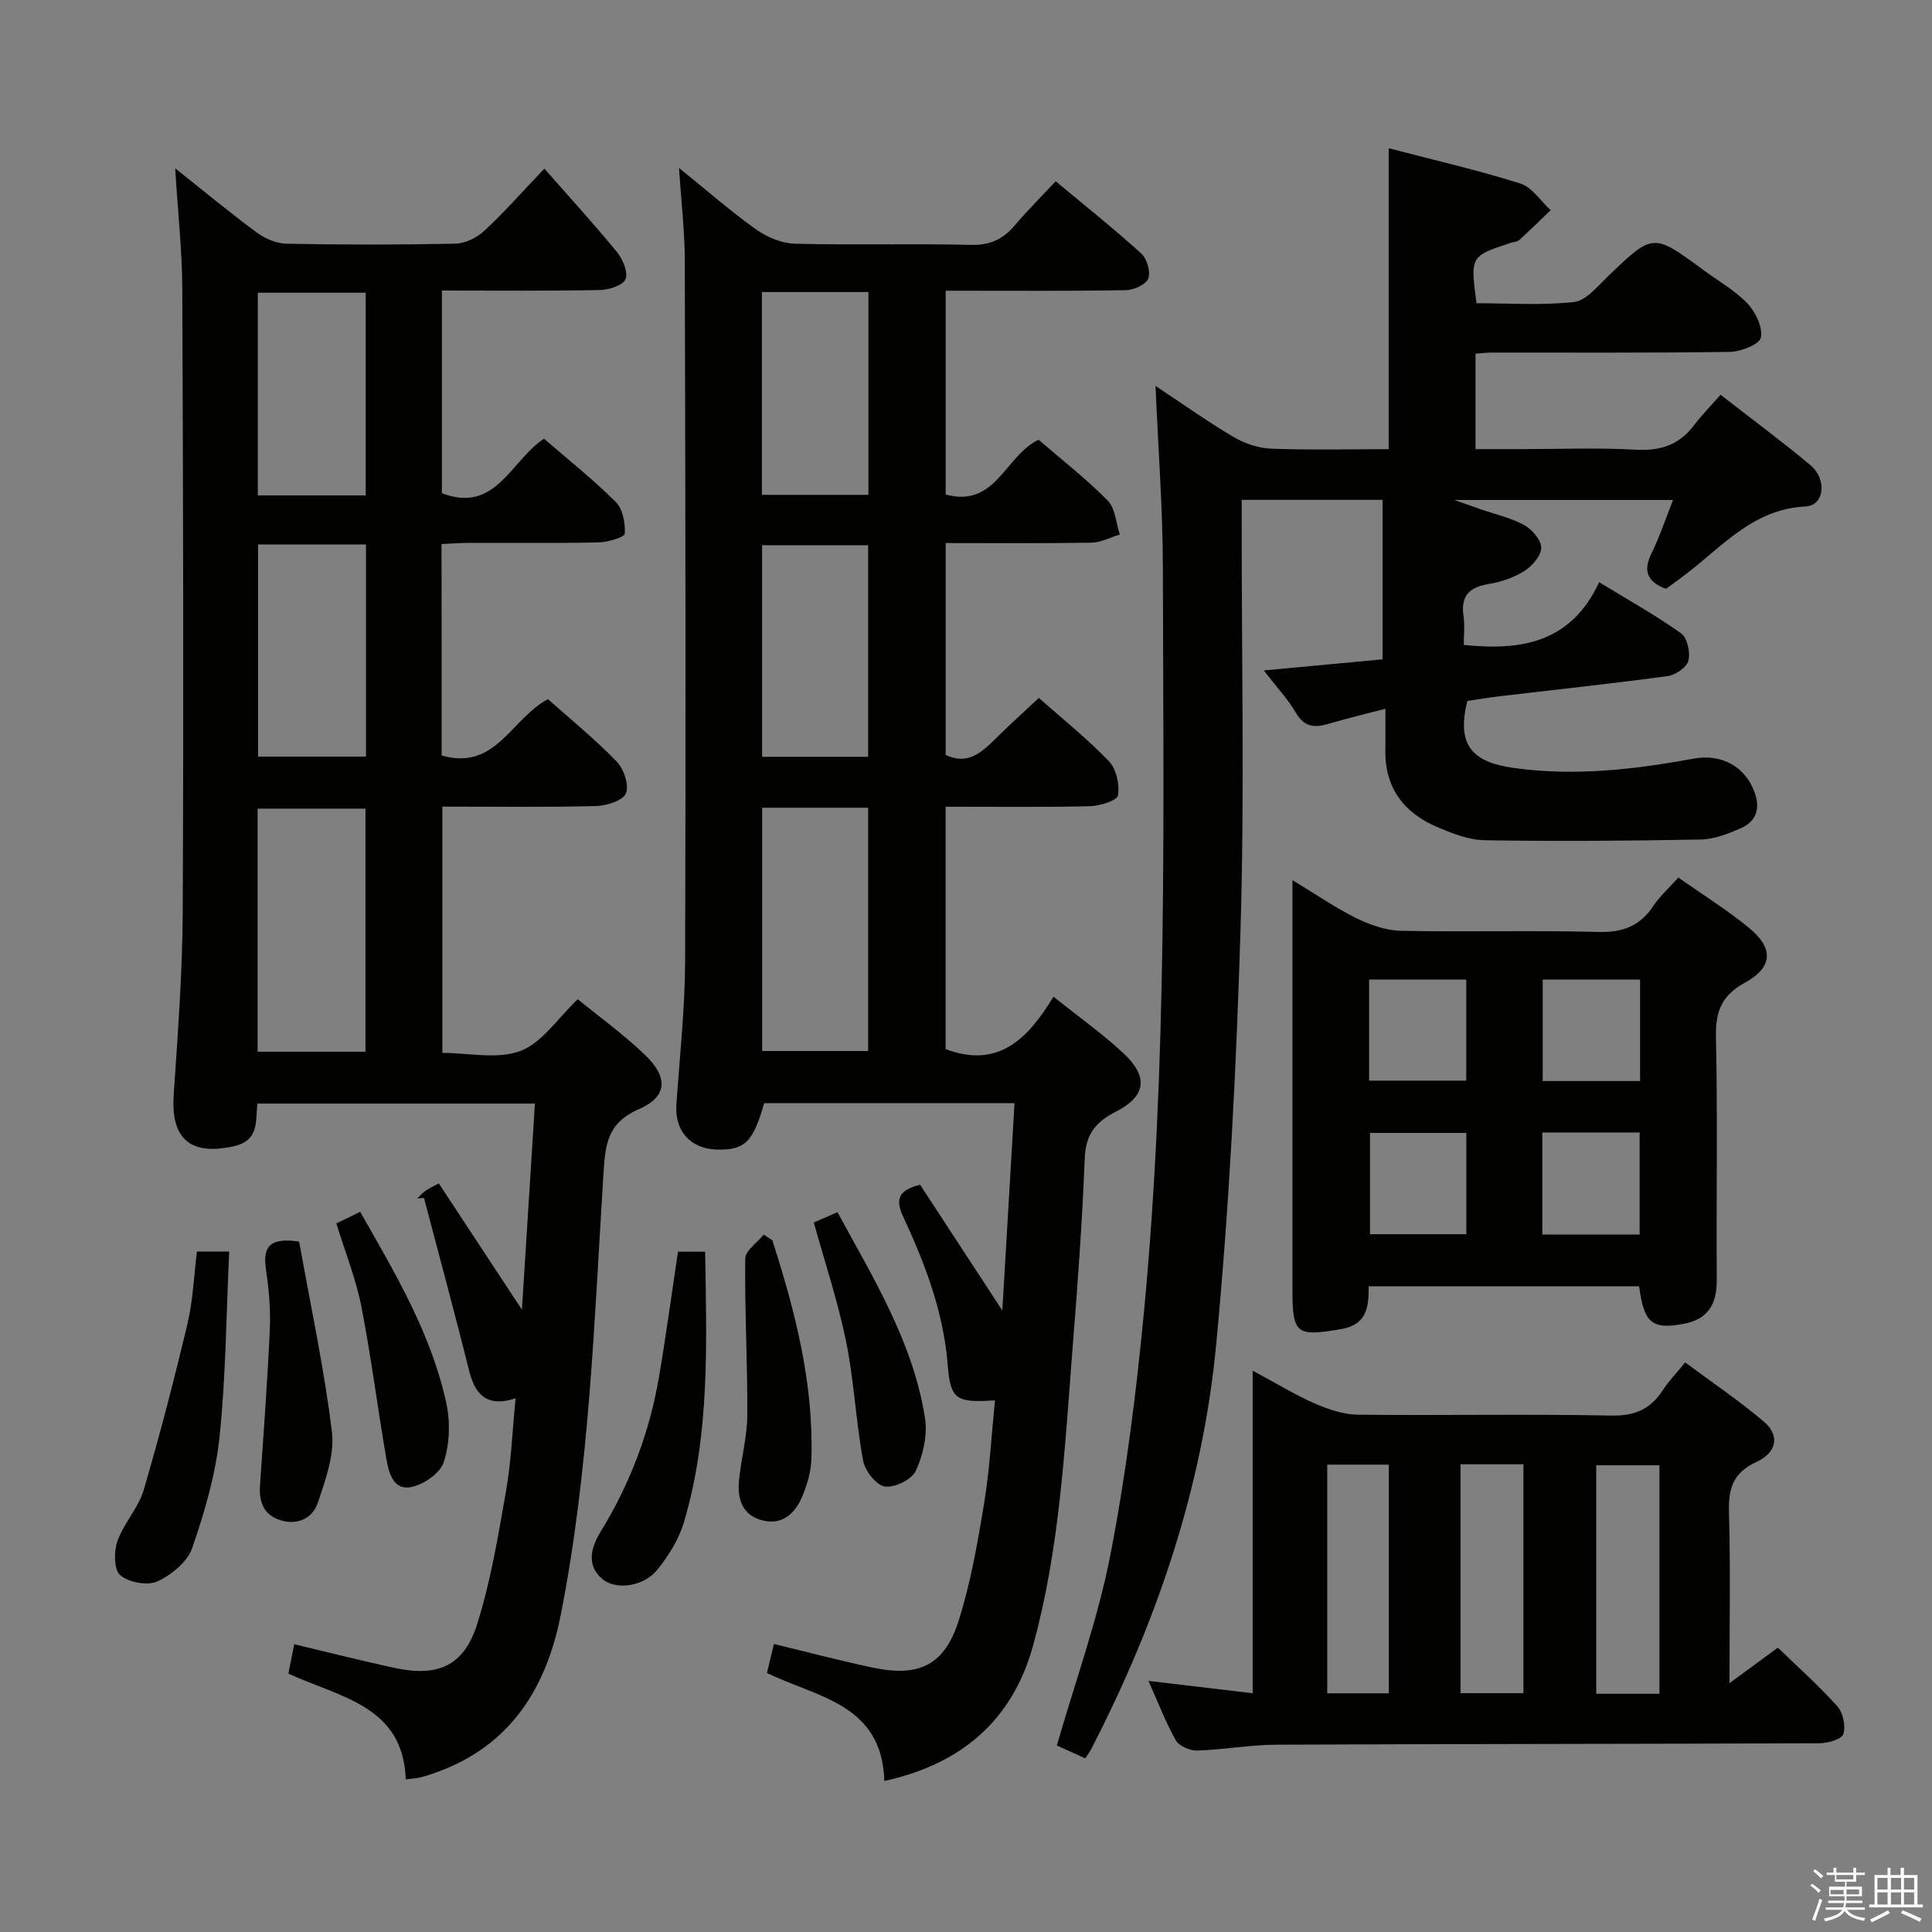 <svg enable-background="new 0 0 400 400" viewBox="0 0 400 400" xmlns="http://www.w3.org/2000/svg"><rect x="0" y="0" width="400" height="400" fill="#808080" stroke="none"/><path d="m374.8 390.4.4-.4c.7.5 1.3 1 1.8 1.4l-.5.5c-.5-.6-1.1-1.1-1.7-1.5zm1 7.3-.6-.3c.5-1.4 1.1-2.8 1.5-4.3.2.1.4.2.6.3-.5 1.3-1 2.8-1.5 4.3zm-.4-10.3.4-.4c.4.3 1 .8 1.7 1.4l-.5.5c-.4-.5-1-1-1.6-1.5zm2.5.3h1.7v-1h.6v1h3.5v-1h.6v1h1.8v.5h-1.8v1.4h-2v1h3.2v2h-3.2v.9h3.3v.5h-3.4c0 .3-.1.6-.1.9h4v.5h-3.7c.7.9 1.9 1.5 3.8 1.7-.1.2-.2.4-.3.6-2.1-.4-3.5-1.1-4-2.1-.4 1-1.8 1.7-4 2.2-.1-.2-.2-.4-.3-.6 2.1-.4 3.4-1 3.8-1.8h-3.4v-.5h3.6c.1-.3.1-.6.2-.9h-3.3v-.5h3.4c0-.3 0-.6 0-.9h-3.2v-2h3.3v-1h-2.1v-1.4h-1.7v-.5zm1.1 3.5v1h2.7c0-.3 0-.4 0-.4 0-.2 0-.2 0-.2 0-.1 0-.2 0-.3h-2.7zm1.2-3v.9h3.5v-.9zm4.7 3h-2.6v.6.4h2.6z" fill="#fbfafc"/><path d="m393.6 386.7h.6v1.5h2.8v6.1h1.1v.6h-11.1v-.6h1.1v-6.1h2.7v-1.5h.6v1.5h2.1v-1.5zm-2.7 8.8.4.6c-1.2.6-2.5 1.3-3.8 1.9-.1-.2-.2-.4-.3-.6 1.2-.6 2.5-1.2 3.7-1.9zm-2.2-6.7v2.4h2.1v-2.4zm0 3v2.5h2.1v-2.5zm2.8-3v2.4h2.1v-2.4zm0 3v2.5h2.1v-2.5zm6 6.1c-1.4-.7-2.7-1.3-3.9-1.8l.3-.6c1.5.6 2.7 1.2 3.9 1.7zm-1.2-9.1h-2.1v2.4h2.1zm-2.1 3v2.5h2.1v-2.5z" fill="#fbfafc"/><g fill="#010100"><path d="m91.44 156.41c11.16 3.27 14.44-7.67 22.01-11.66 4.68 4.18 9.71 8.26 14.19 12.88 1.49 1.54 2.65 4.86 1.97 6.59-.58 1.5-3.96 2.6-6.14 2.66-10.48.27-20.98.12-31.88.12v50.99c5.44 0 11.4 1.39 16.16-.4 4.47-1.69 7.68-6.73 11.87-10.71 4.51 3.69 9.5 7.29 13.89 11.5 4.89 4.68 4.71 8.68-1.29 11.29-6.57 2.86-6.91 7.44-7.28 13.37-1.92 30.49-2.9 61.08-8.82 91.19-3.19 16.22-11.26 28.22-27.69 33.37-.63.2-1.27.38-1.92.5s-1.31.16-2.5.3c-.54-15.26-13.58-16.97-24.31-21.89.41-2.05.82-4.09 1.22-6.09 7.21 1.71 14.06 3.47 20.98 4.94 8.74 1.86 14.13-.46 16.85-8.99 2.85-8.94 4.38-18.35 6.01-27.63 1.08-6.15 1.32-12.45 1.99-19.23-5.67 1.86-8.31-.5-9.58-5.58-3-12-6.24-23.94-9.39-35.91-.47.03-.93.06-1.4.09.57-.53 1.1-1.13 1.73-1.58.67-.47 1.43-.81 2.74-1.52 5.57 8.46 11.09 16.85 17.21 26.15.92-14.63 1.79-28.42 2.69-42.67-19.19 0-38.2 0-57.46 0-.42 3.61.45 7.66-4.96 8.85-8.86 1.94-12.98-1.51-12.37-10.6.84-12.6 1.81-25.23 1.87-37.85.2-42.98.09-85.97-.09-128.96-.03-8.12-.93-16.23-1.47-25.08 5.79 4.59 11.19 9.08 16.83 13.25 1.73 1.28 4.11 2.32 6.21 2.36 11.66.23 23.33.23 34.98-.01 2.02-.04 4.41-1.22 5.94-2.63 3.89-3.58 7.4-7.58 12.48-12.91 5.19 5.92 10.26 11.45 15 17.25 1.22 1.49 2.37 4.18 1.8 5.63-.51 1.29-3.43 2.22-5.31 2.26-10.79.21-21.58.1-32.71.1v41.96c11.13 4.3 14.24-6.74 21.14-11.28 4.94 4.28 10.16 8.42 14.84 13.08 1.46 1.46 2.03 4.39 1.88 6.57-.05.75-3.5 1.77-5.42 1.82-8.99.19-17.99.07-26.99.1-1.79 0-3.58.15-5.53.24.03 14.89.03 29.31.03 43.77zm-15.77 61.34c0-17.08 0-33.76 0-50.33-7.7 0-15.06 0-22.34 0v50.33zm.1-105.03c-7.73 0-14.98 0-22.33 0v43.93h22.33c0-14.7 0-29.12 0-43.93zm-.06-10.15c0-14.14 0-28.02 0-41.97-7.66 0-15.03 0-22.33 0v41.97z"/><path d="m183.1 368.73c-.51-16.04-13.93-17.27-24.31-22.36.5-2.06.99-4.11 1.45-6 6.97 1.68 13.69 3.47 20.5 4.9 9.59 2.01 14.83-.52 17.77-9.82 2.48-7.86 3.91-16.1 5.25-24.26 1.15-7 1.52-14.12 2.24-21.26-7.89.51-9.22-.07-9.77-7.17-.85-11.03-4.67-21.04-9.23-30.85-1.69-3.63-1-5.47 3.49-6.63 5.43 8.3 10.94 16.73 17.03 26.04.87-14.72 1.69-28.65 2.53-42.93-17.64 0-34.73 0-51.84 0-2.27 8.03-3.97 9.73-9.65 9.62-5.6-.11-8.91-3.84-8.52-9.36.69-9.94 1.78-19.89 1.81-29.85.16-48.32.05-96.64-.07-144.95-.02-5.92-.72-11.83-1.2-19.08 5.98 4.83 10.81 9.08 16.03 12.78 2.26 1.6 5.3 2.84 8.02 2.91 12.16.31 24.33-.05 36.48.24 3.93.09 6.6-1.22 9.01-4.06 2.57-3.03 5.4-5.85 8.45-9.11 6.06 5.05 12.03 9.8 17.68 14.92 1.2 1.08 2.01 3.81 1.49 5.21-.47 1.25-3.02 2.39-4.68 2.42-12.3.2-24.6.11-37.27.11v42.2c10.43 2.81 12.29-8.07 19.24-11.34 4.63 4 9.77 8 14.31 12.59 1.58 1.6 1.71 4.64 2.51 7.02-1.94.59-3.88 1.65-5.83 1.69-9.96.17-19.92.08-30.23.08v43.87c4.48 2.15 7.38-.44 10.29-3.32 2.81-2.8 5.77-5.45 9-8.48 4.99 4.42 10.06 8.46 14.5 13.1 1.54 1.61 2.27 4.85 1.88 7.09-.19 1.08-3.79 2.18-5.88 2.23-9.81.23-19.64.1-29.8.1v50.19c11.08 4.16 17.15-2.35 22.33-10.85 5.2 4.15 10.09 7.62 14.45 11.67 5.23 4.85 4.81 8.88-1.52 12.12-4.33 2.21-6.27 4.77-6.46 9.74-.51 13.12-1.48 26.23-2.52 39.32-1.63 20.69-2.65 41.5-8.21 61.63-4.28 15.34-14.77 24.38-30.75 27.89zm-25.3-201.5v50.37h21.94c0-16.98 0-33.56 0-50.37-7.35 0-14.45 0-21.94 0zm21.94-54.34c-7.62 0-14.83 0-21.95 0v43.8h21.95c0-14.68 0-29.11 0-43.8zm.06-52.43c-7.64 0-14.71 0-22.05 0v41.99h22.05c0-14.11 0-27.86 0-41.99z"/><path d="m286.83 146.74c-4.28 1.12-8.12 2.04-11.9 3.15-2.85.83-4.94.6-6.64-2.33-1.64-2.82-3.94-5.26-6.63-8.75 8.81-.82 16.65-1.55 24.59-2.3 0-11 0-21.85 0-33.02-9.94 0-19.19 0-29.17 0v5.37c-.02 27.83.6 55.68-.24 83.49-.87 28.73-2.33 57.49-5.05 86.09-2.81 29.52-12.27 57.36-25.89 83.73-.3.58-.7 1.1-1.21 1.88-2.16-.98-4.23-1.92-5.88-2.67 3.82-13.28 8.49-26.11 11.06-39.35 3.26-16.75 5.4-33.78 7.01-50.79 4.84-51.14 3.98-102.45 3.88-153.72-.02-12.28-.97-24.57-1.52-37.62 5.54 3.67 10.72 7.36 16.18 10.59 2.29 1.35 5.14 2.3 7.77 2.4 8.11.31 16.23.11 24.32.11 0-20.88 0-41.26 0-62.31 9.14 2.39 18.3 4.49 27.25 7.3 2.44.76 4.21 3.63 6.29 5.52-2.15 2.07-4.28 4.17-6.49 6.17-.45.41-1.25.42-1.88.63-8.28 2.75-8.28 2.75-6.98 12.47 6.66 0 13.48.48 20.17-.25 2.48-.27 4.83-3.19 6.94-5.22 9.44-9.08 9.4-9.12 19.88-1.39 3.08 2.27 6.52 4.2 9.12 6.93 1.68 1.77 3.18 4.91 2.76 7.04-.28 1.4-4.12 2.92-6.39 2.96-16.49.25-33 .13-49.49.15-.97 0-1.94.14-3.2.23v19.76h9.23c8 0 16.02-.33 23.99.12 5.14.29 9.01-1.05 12.08-5.14 1.6-2.12 3.49-4.02 5.44-6.24 6.57 5.12 12.72 9.67 18.58 14.56 3.54 2.95 2.91 8.38-1 8.57-10.74.53-17.06 8.11-24.59 13.88-1.44 1.11-2.93 2.17-4.29 3.17-3.93-1.45-4.79-3.72-2.99-7.37 1.66-3.38 2.85-7 4.45-11.03-15.05 0-29.44 0-45.32 0 2.73.96 4.23 1.48 5.74 2.01 2.96 1.03 6.12 1.72 8.81 3.22 1.61.9 3.48 3.09 3.47 4.68-.01 1.64-1.85 3.77-3.46 4.78-2.19 1.38-4.86 2.3-7.43 2.72-4.04.65-5.8 2.48-5.19 6.64.28 1.92.05 3.91.05 5.96 12.04 1.28 22.24-.54 28.03-12.98 6.14 3.75 11.77 6.88 16.98 10.6 1.28.92 1.93 3.95 1.49 5.66-.35 1.37-2.67 2.96-4.29 3.18-11.52 1.56-23.08 2.79-34.63 4.15-2.31.27-4.6.66-6.85.99-2.2 8.95.75 12.65 9.65 13.88 12.57 1.75 24.86.33 37.17-1.93 5.98-1.1 10.86 1.8 12.7 7.09 1.2 3.46.18 6-3.01 7.37-2.57 1.1-5.38 2.23-8.1 2.28-14.94.28-29.89.4-44.83.15-3.35-.06-6.82-1.45-9.98-2.81-6.87-2.96-10.71-8.18-10.57-15.93.05-2.62.01-5.27.01-8.48z"/><path d="m237.78 348.01c7.53.89 14.23 1.69 21.57 2.56 0-22.1 0-43.81 0-66.79 4.94 2.65 8.8 5.02 12.91 6.82 2.79 1.22 5.92 2.26 8.91 2.3 17.48.19 34.97-.17 52.45.18 4.95.1 8.16-1.4 10.71-5.35 1.16-1.8 2.69-3.35 4.57-5.65 5.56 4.13 11.18 7.92 16.31 12.27 3.27 2.77 2.77 6.32-1.58 8.34-5.05 2.33-5.8 5.75-5.66 10.67.32 11.31.1 22.64.1 35.12 3.61-2.65 6.56-4.81 10.02-7.35 4.16 4.03 8.48 7.86 12.31 12.14 1.19 1.33 1.78 4.11 1.23 5.76-.36 1.09-3.23 1.89-4.98 1.89-37.47.16-74.94.13-112.4.3-5.46.02-10.92 1.04-16.39 1.21-1.49.05-3.74-.93-4.42-2.12-2.12-3.73-3.64-7.79-5.66-12.3zm64.61-44.85v47.39h13.02c0-16.03 0-31.68 0-47.39-4.54 0-8.66 0-13.02 0zm41.18 47.52c0-16.03 0-31.72 0-47.31-4.6 0-8.83 0-13.09 0v47.31zm-56.03-47.44c-4.37 0-8.45 0-12.75 0v47.34h12.75c0-15.94 0-31.52 0-47.34z"/><path d="m267.59 182.22c5.03 3.05 8.96 5.78 13.21 7.87 2.83 1.39 6.11 2.55 9.21 2.62 13.65.28 27.31-.12 40.95.24 5.01.13 8.56-1.22 11.32-5.35 1.36-2.04 3.25-3.73 5.2-5.91 5.02 3.53 10.09 6.68 14.67 10.44 5.12 4.2 4.89 8.16-.88 11.32-4.75 2.61-6.11 5.85-6 11.13.36 16.81.06 33.63.17 50.44.03 4.84-1.73 8.06-6.64 9.02-6.74 1.32-8.43-.06-9.44-7.73-18.51 0-37.07 0-56 0 .06 4.23-.35 7.95-5.67 8.86-9.31 1.59-10.1 1.11-10.1-8.28 0-25.97 0-51.94 0-77.91 0-1.93 0-3.84 0-6.76zm36 73.31c0-7.17 0-14.05 0-20.97-6.91 0-13.46 0-19.95 0v20.97zm35.88.07c0-7.25 0-14.11 0-21.13-6.91 0-13.46 0-20.15 0v21.13zm.09-31.78c0-7.29 0-14.02 0-21.01-6.94 0-13.62 0-20.16 0v21.01zm-35.99-.09c0-7.14 0-14 0-20.92-6.94 0-13.51 0-20.11 0v20.92z"/><path d="m40.77 259.13h6.68c-.61 12.96-.68 25.74-2 38.4-.82 7.79-3.08 15.53-5.66 22.97-.99 2.87-4.3 5.58-7.21 6.91-2.05.94-5.91.22-7.68-1.28-1.32-1.11-1.34-4.92-.59-7.05 1.31-3.71 4.34-6.86 5.44-10.6 3.36-11.4 6.33-22.93 9.08-34.49 1.13-4.79 1.31-9.79 1.94-14.86z"/><path d="m140.37 259.15h5.62c.29 18.96 1.04 37.74-4.39 56.01-1.05 3.54-3.18 6.96-5.53 9.86-2.8 3.45-8.51 4.27-11.32 1.93-3.61-3-2.2-6.89-.32-9.96 6.08-9.92 10.08-20.56 12.02-31.97 1.44-8.48 2.59-17.02 3.92-25.87z"/><path d="m159.9 256.78c4.74 14.71 8.57 29.61 8.09 45.26-.08 2.58-.84 5.26-1.84 7.67-1.43 3.42-3.95 6.05-8.08 5.12-4.41-1-5.48-4.51-5.05-8.52.47-4.46 1.67-8.88 1.7-13.33.06-10.79-.55-21.59-.43-32.37.02-1.68 2.48-3.33 3.82-4.99.59.38 1.19.77 1.79 1.16z"/><path d="m61.93 257.05c2.33 13.02 5.17 26.14 6.79 39.4.58 4.75-1.34 10-2.95 14.75-1.09 3.2-4.28 4.66-7.82 3.51-3.37-1.09-4.34-3.8-4.12-7.12.72-10.75 1.55-21.5 2.03-32.27.19-4.12-.18-8.32-.78-12.4-.64-4.36.26-6.84 6.85-5.87z"/><path d="m168.49 253.1c1.36-.59 2.98-1.29 4.9-2.13 7.55 13.86 15.7 27.1 18.13 42.68.54 3.49-.41 7.62-1.92 10.88-.83 1.8-4.41 3.55-6.43 3.23-1.79-.28-4.09-3.27-4.48-5.38-1.5-8.14-1.86-16.5-3.51-24.61-1.67-8.22-4.36-16.25-6.69-24.67z"/><path d="m69.64 253.3c1.7-.83 3.17-1.55 4.93-2.41 7.27 12.77 14.77 25.32 17.86 39.76.83 3.88.66 8.4-.58 12.12-.76 2.29-4.22 4.66-6.8 5.12-3.78.67-4.6-3.21-5.1-6.1-1.8-10.43-3.11-20.95-5.14-31.33-1.11-5.66-3.3-11.1-5.17-17.16z"/></g></svg>